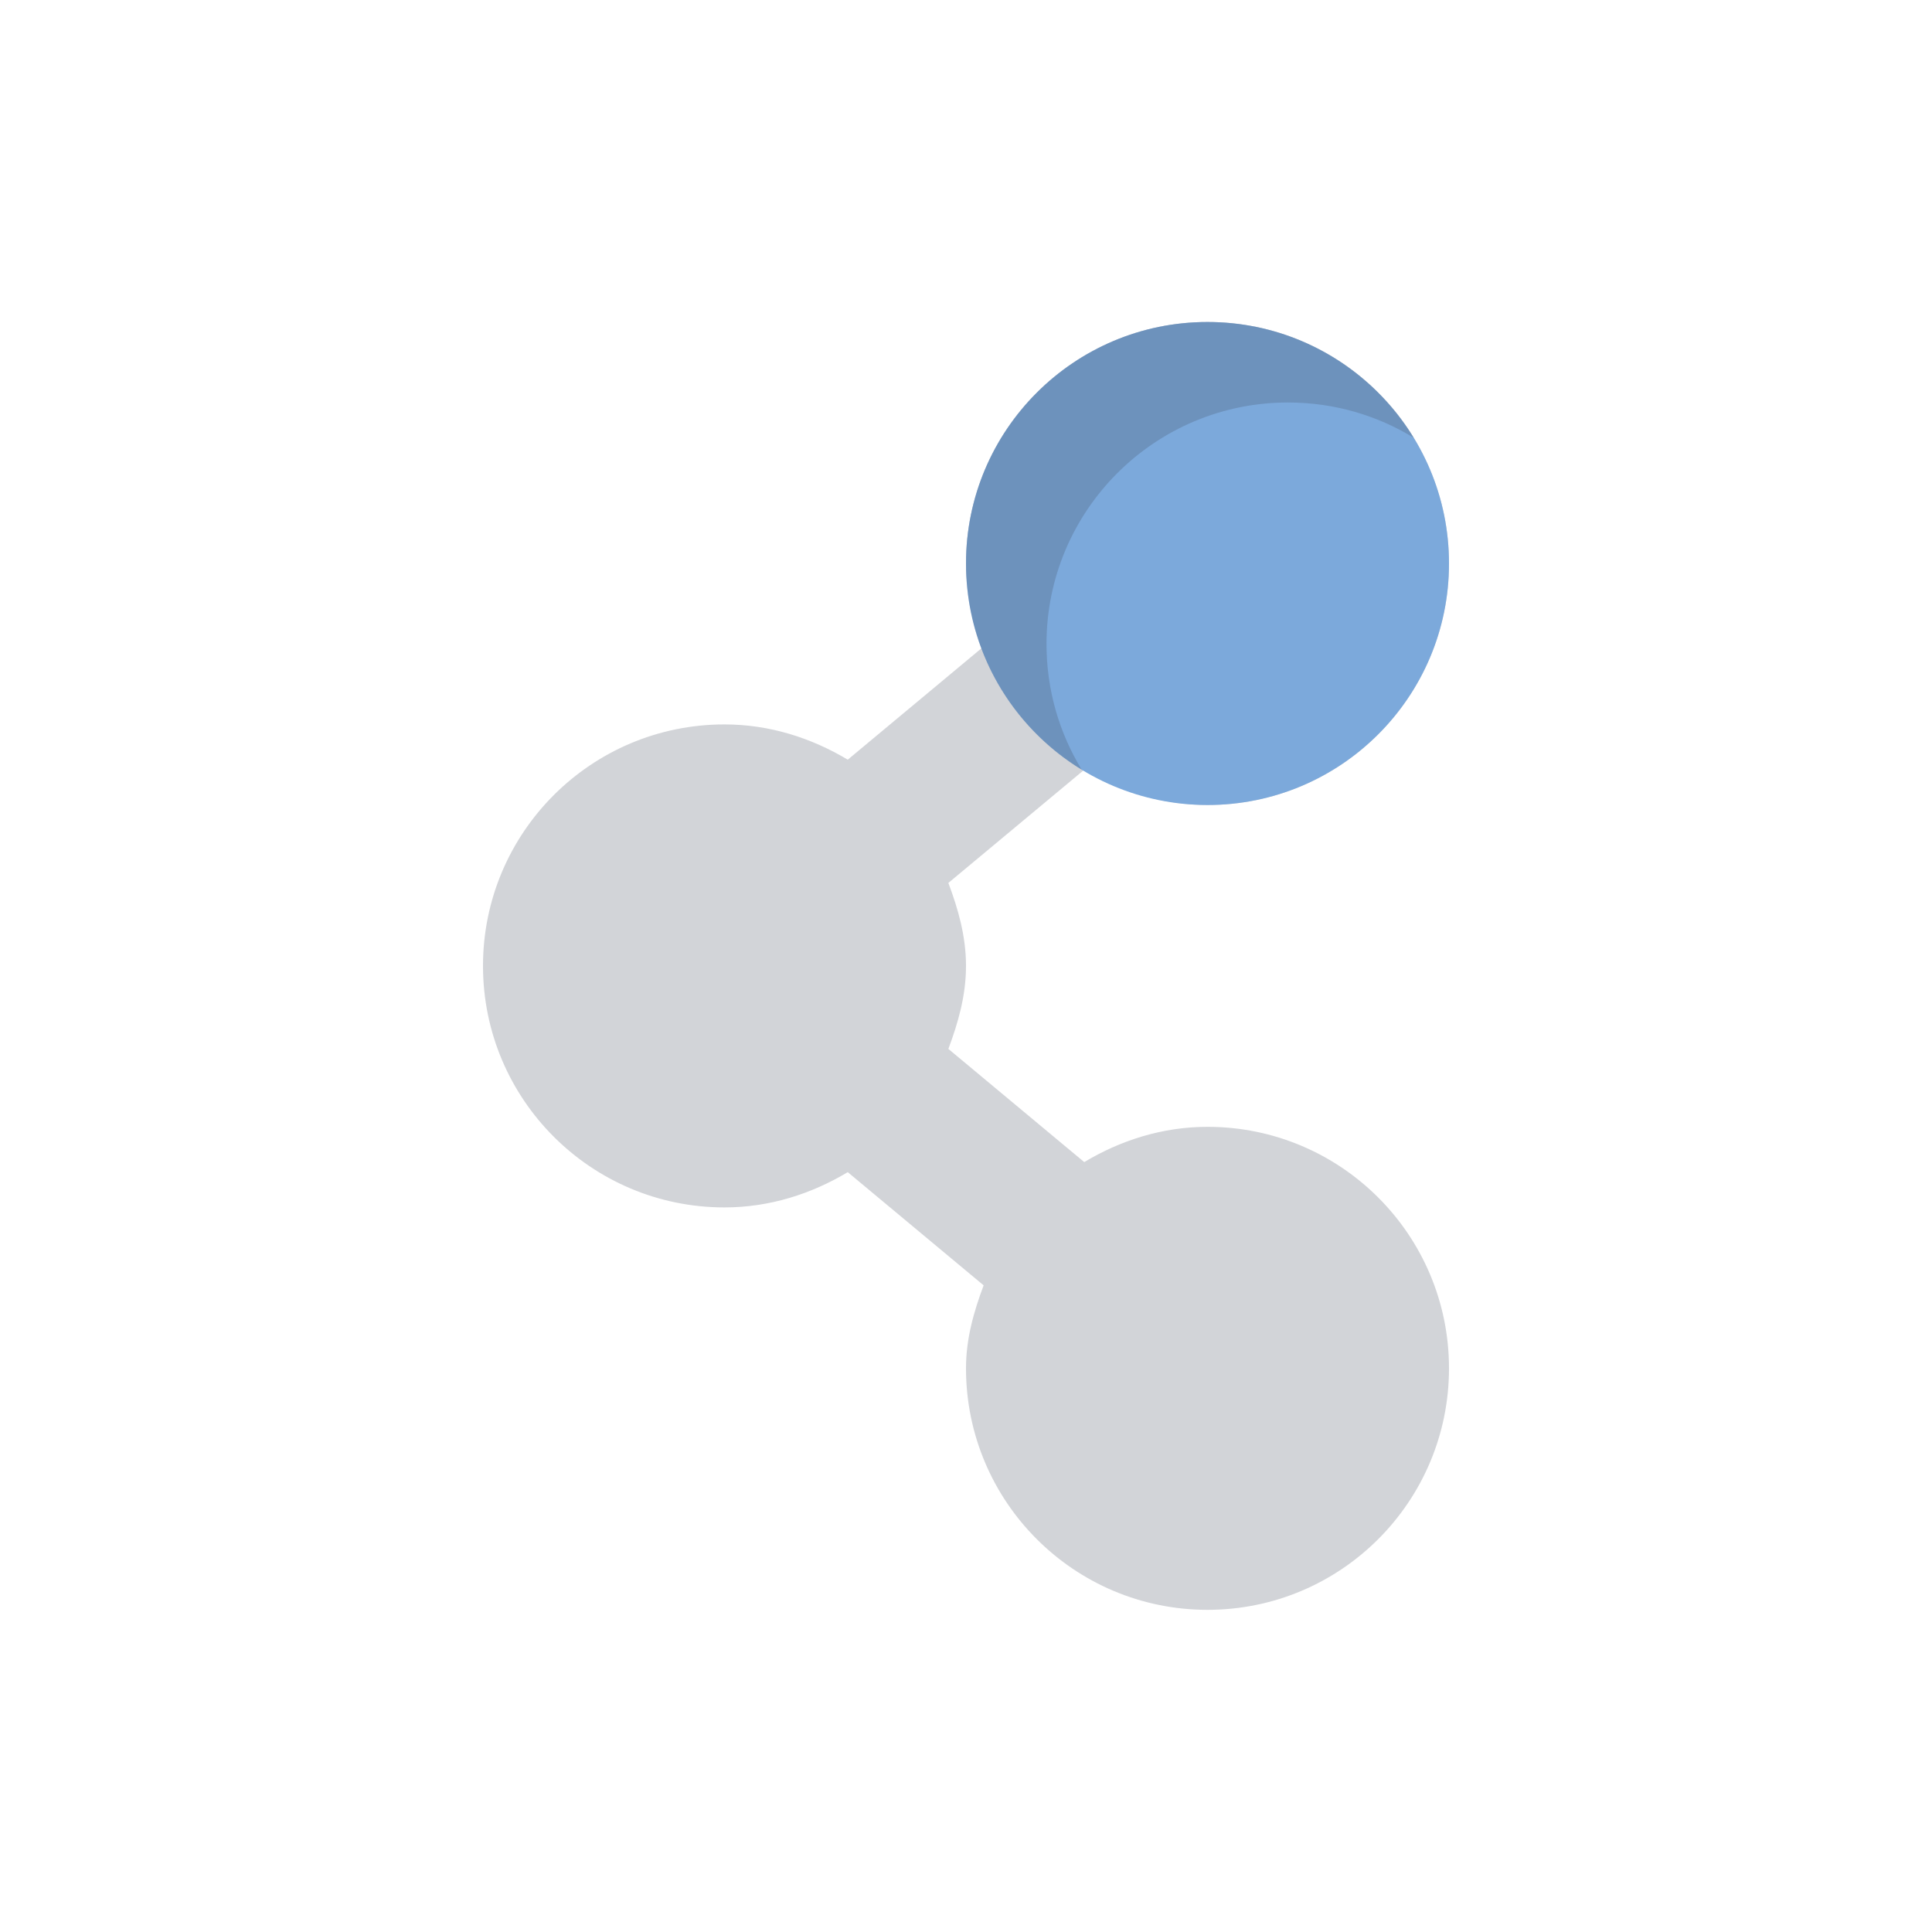 <?xml version="1.0" encoding="UTF-8" standalone="no"?>
<!-- Created with Inkscape (http://www.inkscape.org/) -->

<svg
   xmlns:dc="http://purl.org/dc/elements/1.1/"
   xmlns:cc="http://creativecommons.org/ns#"
   xmlns:rdf="http://www.w3.org/1999/02/22-rdf-syntax-ns#"
   xmlns:svg="http://www.w3.org/2000/svg"
   xmlns="http://www.w3.org/2000/svg"
   xmlns:sodipodi="http://sodipodi.sourceforge.net/DTD/sodipodi-0.dtd"
   xmlns:inkscape="http://www.inkscape.org/namespaces/inkscape"
   id="svg27665"
   height="24"
   width="24"
   version="1.1"
   inkscape:version="0.48.3.1 r9886"
   sodipodi:docname="haguichi-connecting-3.svg">
  <sodipodi:namedview
     pagecolor="#ffffff"
     bordercolor="#666666"
     borderopacity="1"
     objecttolerance="10"
     gridtolerance="10"
     guidetolerance="10"
     inkscape:pageopacity="0"
     inkscape:pageshadow="2"
     inkscape:window-width="1920"
     inkscape:window-height="1035"
     id="namedview10"
     showgrid="true"
     inkscape:snap-bbox="true"
     inkscape:bbox-paths="true"
     inkscape:bbox-nodes="true"
     inkscape:snap-bbox-edge-midpoints="true"
     inkscape:snap-bbox-midpoints="true"
     inkscape:object-paths="true"
     inkscape:snap-intersection-paths="true"
     inkscape:object-nodes="true"
     inkscape:snap-smooth-nodes="true"
     inkscape:snap-midpoints="true"
     inkscape:snap-object-midpoints="true"
     inkscape:snap-center="true"
     inkscape:zoom="20.859689"
     inkscape:cx="11.1188"
     inkscape:cy="10.889412"
     inkscape:window-x="-1"
     inkscape:window-y="23"
     inkscape:window-maximized="1"
     inkscape:current-layer="svg27665">
    <inkscape:grid
       type="xygrid"
       id="grid2987"
       empspacing="5"
       visible="true"
       enabled="true"
       snapvisiblegridlinesonly="true" />
  </sodipodi:namedview>
  <defs
     id="defs7">
    <linearGradient
       id="linearGradient3009"
       y2="6.969"
       gradientUnits="userSpaceOnUse"
       x2="7.781"
       y1="11.898"
       x1="9.085">
      <stop
         id="stop3005"
         stop-color="#7ca9db"
         offset="0" />
      <stop
         id="stop3007"
         stop-color="#7ca9db"
         stop-opacity="0"
         offset="1" />
    </linearGradient>
  </defs>
  <path
     id="path2993"
     d="m 15,4 c -1.657,0 -3,1.343 -3,3 0,0.369 0.097,0.705 0.219,1.031 l -1.688,1.406 c -0.45,-0.269 -0.969,-0.438 -1.531,-0.438 -1.657,0 -3,1.343 -3,3 0,1.657 1.343,3 3,3 0.562,0 1.082,-0.169 1.531,-0.438 l 1.688,1.406 c -0.122,0.327 -0.219,0.662 -0.219,1.031 0,1.657 1.343,3 3,3 1.657,0 3,-1.343 3,-3 0,-1.657 -1.343,-3 -3,-3 -0.562,0 -1.082,0.169 -1.531,0.438 l -1.688,-1.406 c 0.122,-0.327 0.219,-0.662 0.219,-1.031 0,-0.369 -0.097,-0.705 -0.219,-1.031 l 1.688,-1.406 c 0.45,0.269 0.969,0.438 1.531,0.438 1.657,0 3,-1.343 3,-3 0,-1.657 -1.343,-3 -3,-3 z"
     inkscape:connector-curvature="0"
     style="fill:#404957;fill-opacity:0.231;fill-rule:nonzero" />
  <path
     id="path3760"
     d="m 18,7 c 0,1.657 -1.343,3 -3,3 -1.657,0 -3,-1.343 -3,-3 0,-1.657 1.343,-3 3,-3 1.657,0 3,1.343 3,3 z"
     style="fill:#7ca9db;fill-opacity:1;fill-rule:nonzero;stroke:none"
     inkscape:connector-curvature="0"
     sodipodi:nodetypes="sssss" />
  <path
     style="fill:#404957;fill-opacity:0.231;fill-rule:nonzero;stroke:none"
     d="m 15,4 c -1.657,0 -3,1.343 -3,3 0,1.085 0.575,2.036 1.438,2.562 C 13.16,9.108 13,8.572 13,8 13,6.343 14.343,5 16,5 16.572,5 17.108,5.16 17.562,5.438 17.036,4.575 16.085,4 15,4 z"
     id="path3757"
     inkscape:connector-curvature="0"
     sodipodi:nodetypes="sscsscs" />
</svg>
